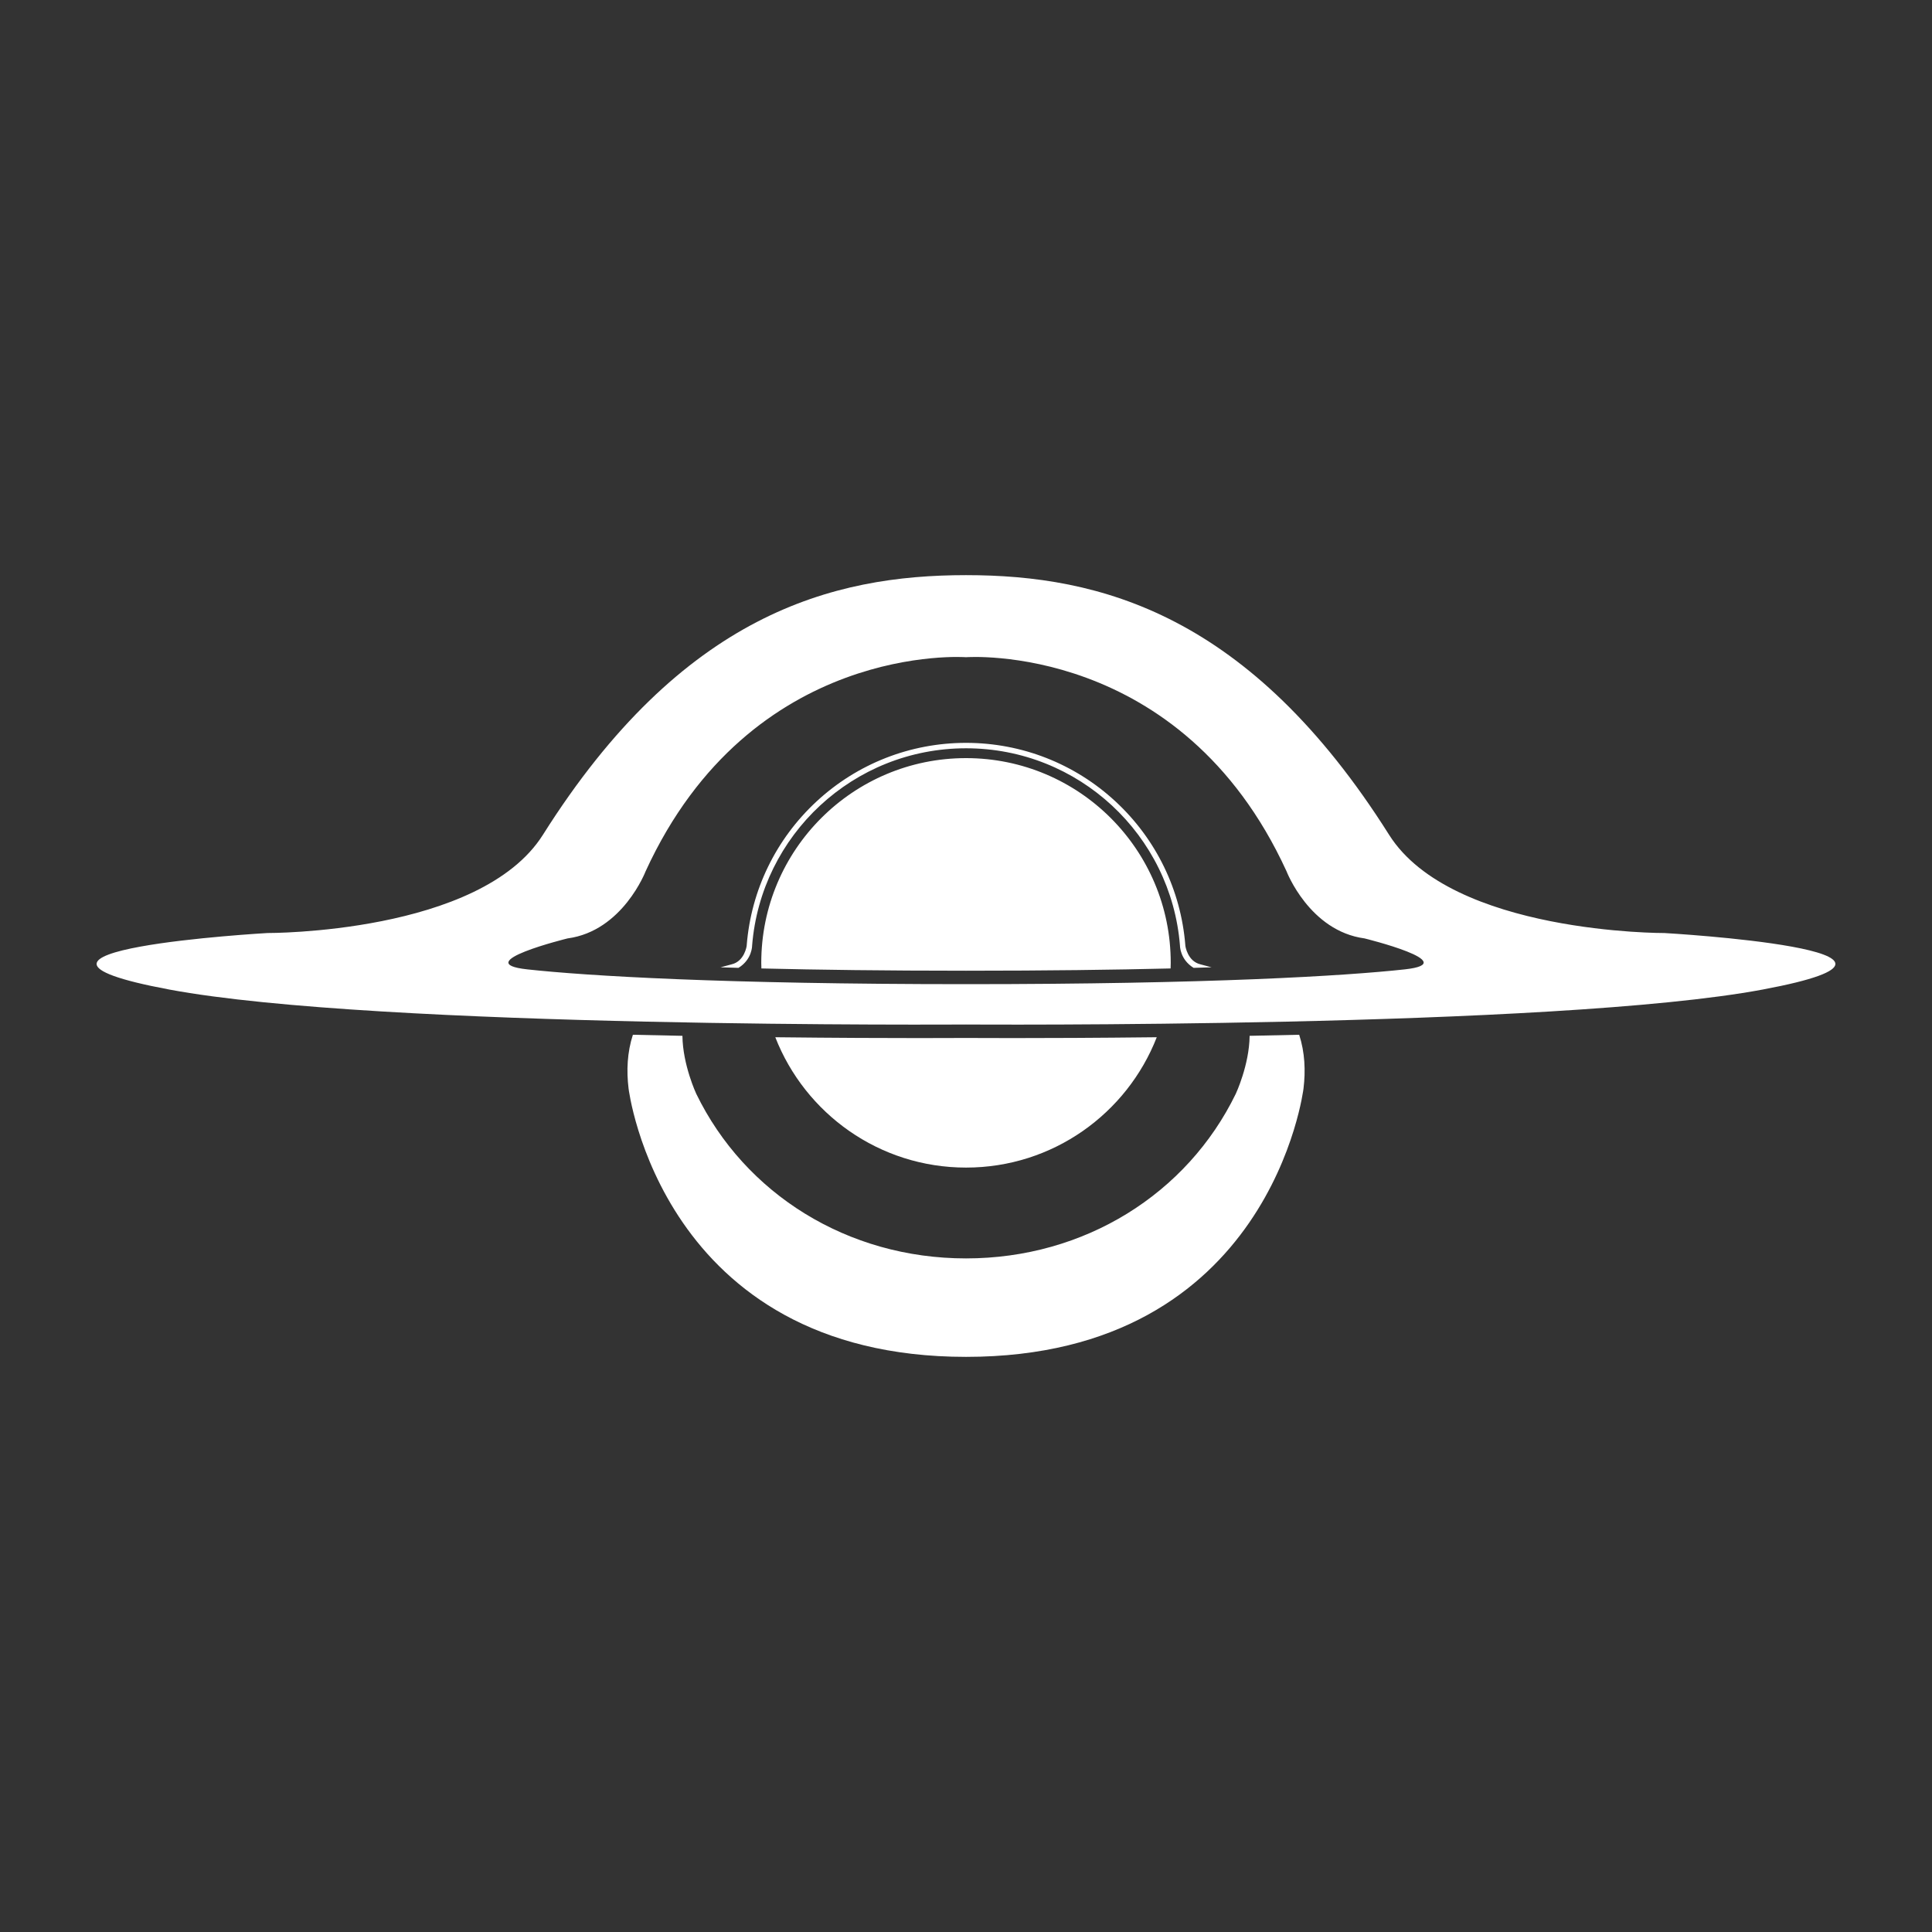 <svg height='100px' width='100px'  fill="#ffffff" xmlns:x="http://ns.adobe.com/Extensibility/1.0/" xmlns:i="http://ns.adobe.com/AdobeIllustrator/10.0/" xmlns:graph="http://ns.adobe.com/Graphs/1.0/" xmlns="http://www.w3.org/2000/svg" xmlns:xlink="http://www.w3.org/1999/xlink" version="1.1" x="0px" y="0px" viewBox="0 0 100 100" enable-background="new 0 0 100 100" xml:space="preserve"><rect x="0" y="0" width="100" height="100" fill="#333333" stroke="none"/><g><g i:extraneous="self"><path fill="#ffffff" d="M64.68,53.614c-0.015,1.508-0.716,3.001-0.716,3.001c-2.516,5.174-7.823,8.52-13.963,8.52    s-11.448-3.346-13.963-8.52c0,0-0.7-1.493-0.716-3.001c-0.838-0.016-1.696-0.034-2.564-0.055    c-0.296,0.913-0.335,1.863-0.224,2.778c0,0,1.671,13.894,17.468,13.894l0,0c15.797,0,17.468-13.894,17.468-13.894    c0.111-0.915,0.071-1.866-0.224-2.778C66.376,53.58,65.52,53.598,64.68,53.614z M59.874,53.687    c-3.148,0.036-5.775,0.044-7.44,0.044h-0.001c-1.53,0-2.426-0.006-2.436-0.006c-0.006,0-0.9,0.006-2.427,0.006    c-1.666,0-4.292-0.008-7.441-0.044c1.541,3.948,5.379,6.747,9.873,6.747S58.333,57.635,59.874,53.687z M50.001,39.24    c-5.853,0-10.598,4.745-10.598,10.598c0,0.096,0.005,0.193,0.007,0.289c2.913,0.071,6.412,0.117,10.59,0.117    s7.677-0.046,10.59-0.117c0.003-0.096,0.007-0.192,0.007-0.289C60.599,43.984,55.854,39.24,50.001,39.24z M61.353,48.944    l-0.001-0.023c-0.227-2.845-1.508-5.485-3.608-7.433c-2.111-1.959-4.861-3.038-7.743-3.038l0,0c-2.882,0-5.631,1.078-7.743,3.038    c-2.1,1.948-3.381,4.588-3.608,7.433l-0.001,0.023c0,0.027-0.116,0.812-0.778,0.969l-0.576,0.155    c0.301,0.009,0.612,0.019,0.928,0.028c0.713-0.438,0.706-1.152,0.706-1.152c0.456-5.717,5.239-10.213,11.073-10.213    s10.617,4.497,11.073,10.213c0,0-0.008,0.714,0.706,1.152c0.316-0.009,0.627-0.018,0.928-0.028l-0.576-0.155    C61.469,49.756,61.353,48.971,61.353,48.944z M86.157,48.294c0,0-11.016,0.053-14.258-5.085    c-7.217-11.444-14.992-13.44-21.898-13.44s-14.681,1.996-21.899,13.439c-3.241,5.139-14.258,5.085-14.258,5.085    s-15.878,0.906-5.084,2.925S50,53.028,50,53.028s30.445,0.209,41.24-1.81S86.157,48.294,86.157,48.294z M72.716,50.174    c-3.085,0.338-10.122,0.766-22.714,0.766l0,0c-12.594,0-19.631-0.428-22.714-0.766c-3.065-0.336,2.09-1.602,2.09-1.602    c2.856-0.383,4.04-3.477,4.04-3.477c5.466-11.914,16.586-11.078,16.586-11.078s11.12-0.835,16.586,11.078    c0,0,1.184,3.094,4.04,3.477C70.627,48.572,75.78,49.837,72.716,50.174z"></path></g></g></svg>